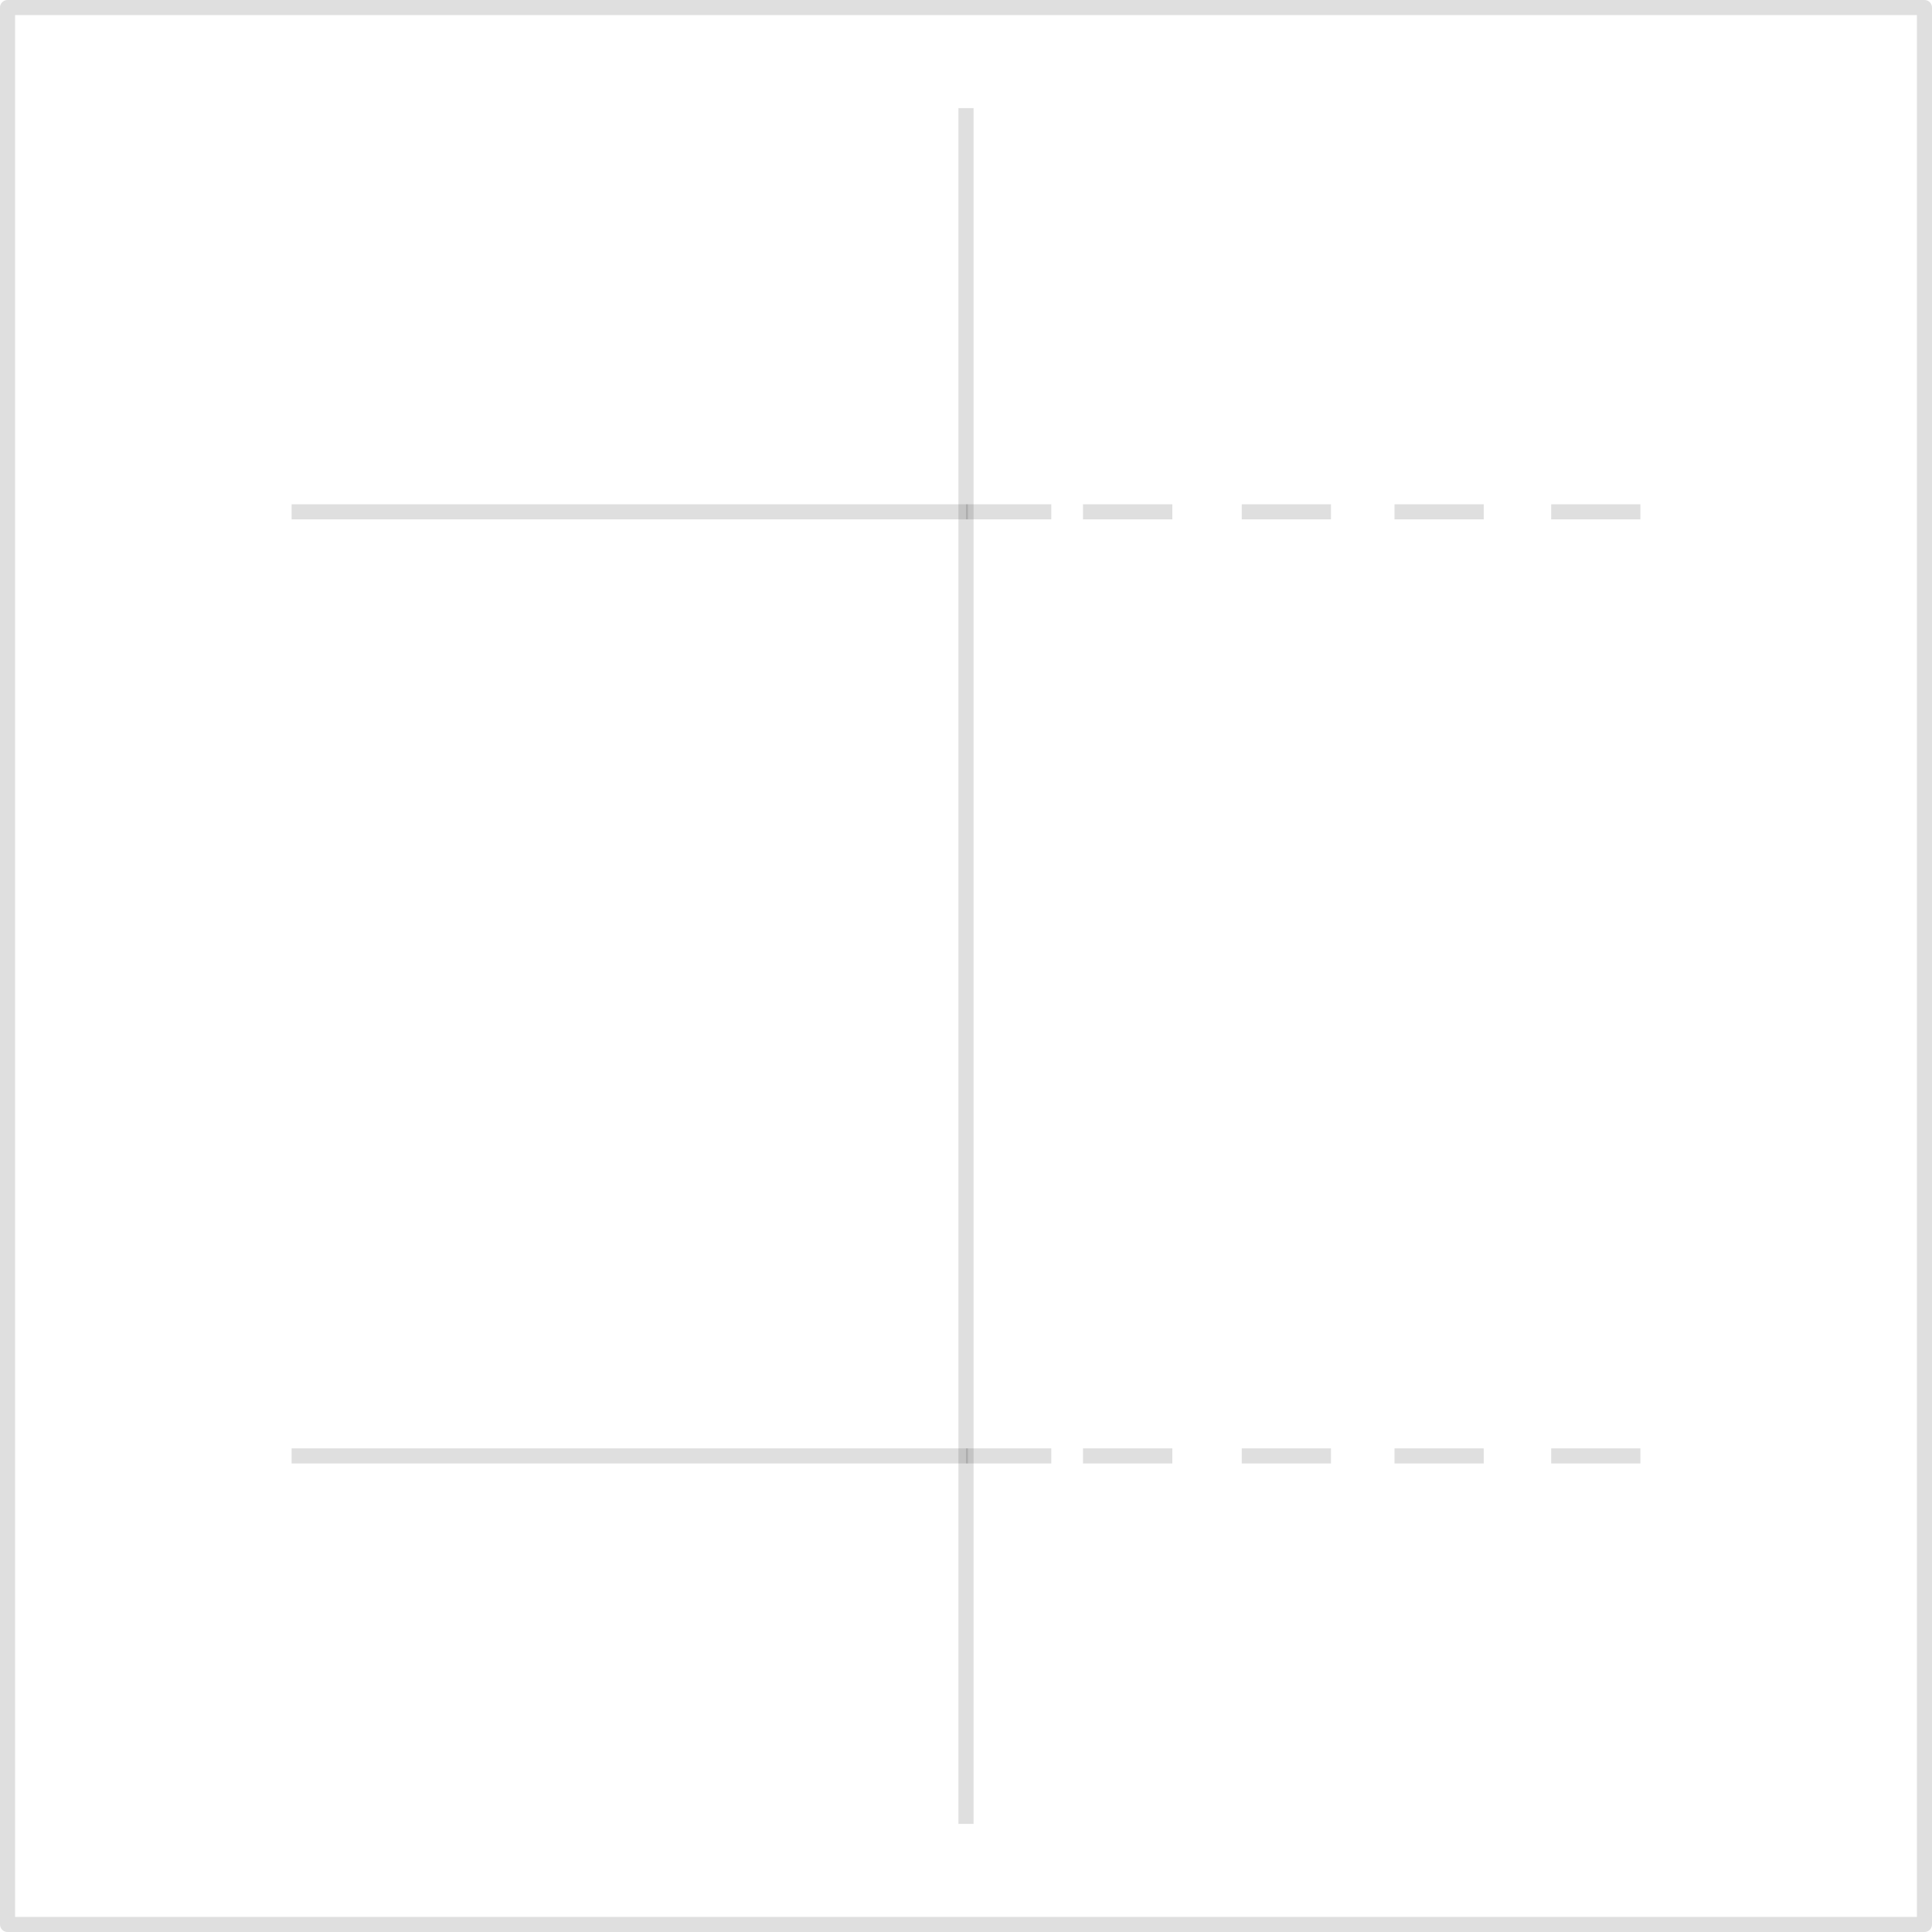 <svg id="图层_2" data-name="图层 2" xmlns="http://www.w3.org/2000/svg" viewBox="0 0 128 128"><defs><style>.cls-1{fill:none;stroke:#333;stroke-linejoin:round;}.cls-1{opacity:0.16;}</style></defs><g id="运行水电厂"><rect class="cls-1" x="0.5" y="0.5" width="127" height="127"/><line class="cls-1" x1="64" y1="7.16" x2="64" y2="120.84"/><line class="cls-1" x1="64.13" y1="33.91" x2="19.32" y2="33.91"/><line class="cls-1" x1="69.65" y1="33.91" x2="64" y2="33.91"/><line class="cls-1" x1="77.67" y1="33.91" x2="71.75" y2="33.91"/><line class="cls-1" x1="108.68" y1="33.91" x2="102.77" y2="33.91"/><line class="cls-1" x1="98.3" y1="33.91" x2="92.39" y2="33.91"/><line class="cls-1" x1="88.18" y1="33.91" x2="82.27" y2="33.91"/><line class="cls-1" x1="69.65" y1="96.46" x2="64" y2="96.46"/><line class="cls-1" x1="77.67" y1="96.46" x2="71.75" y2="96.46"/><line class="cls-1" x1="108.68" y1="96.46" x2="102.77" y2="96.46"/><line class="cls-1" x1="98.3" y1="96.46" x2="92.39" y2="96.46"/><line class="cls-1" x1="88.18" y1="96.46" x2="82.27" y2="96.46"/><line class="cls-1" x1="64.13" y1="96.46" x2="19.32" y2="96.46"/><g class="cls-1"></g></g></svg>